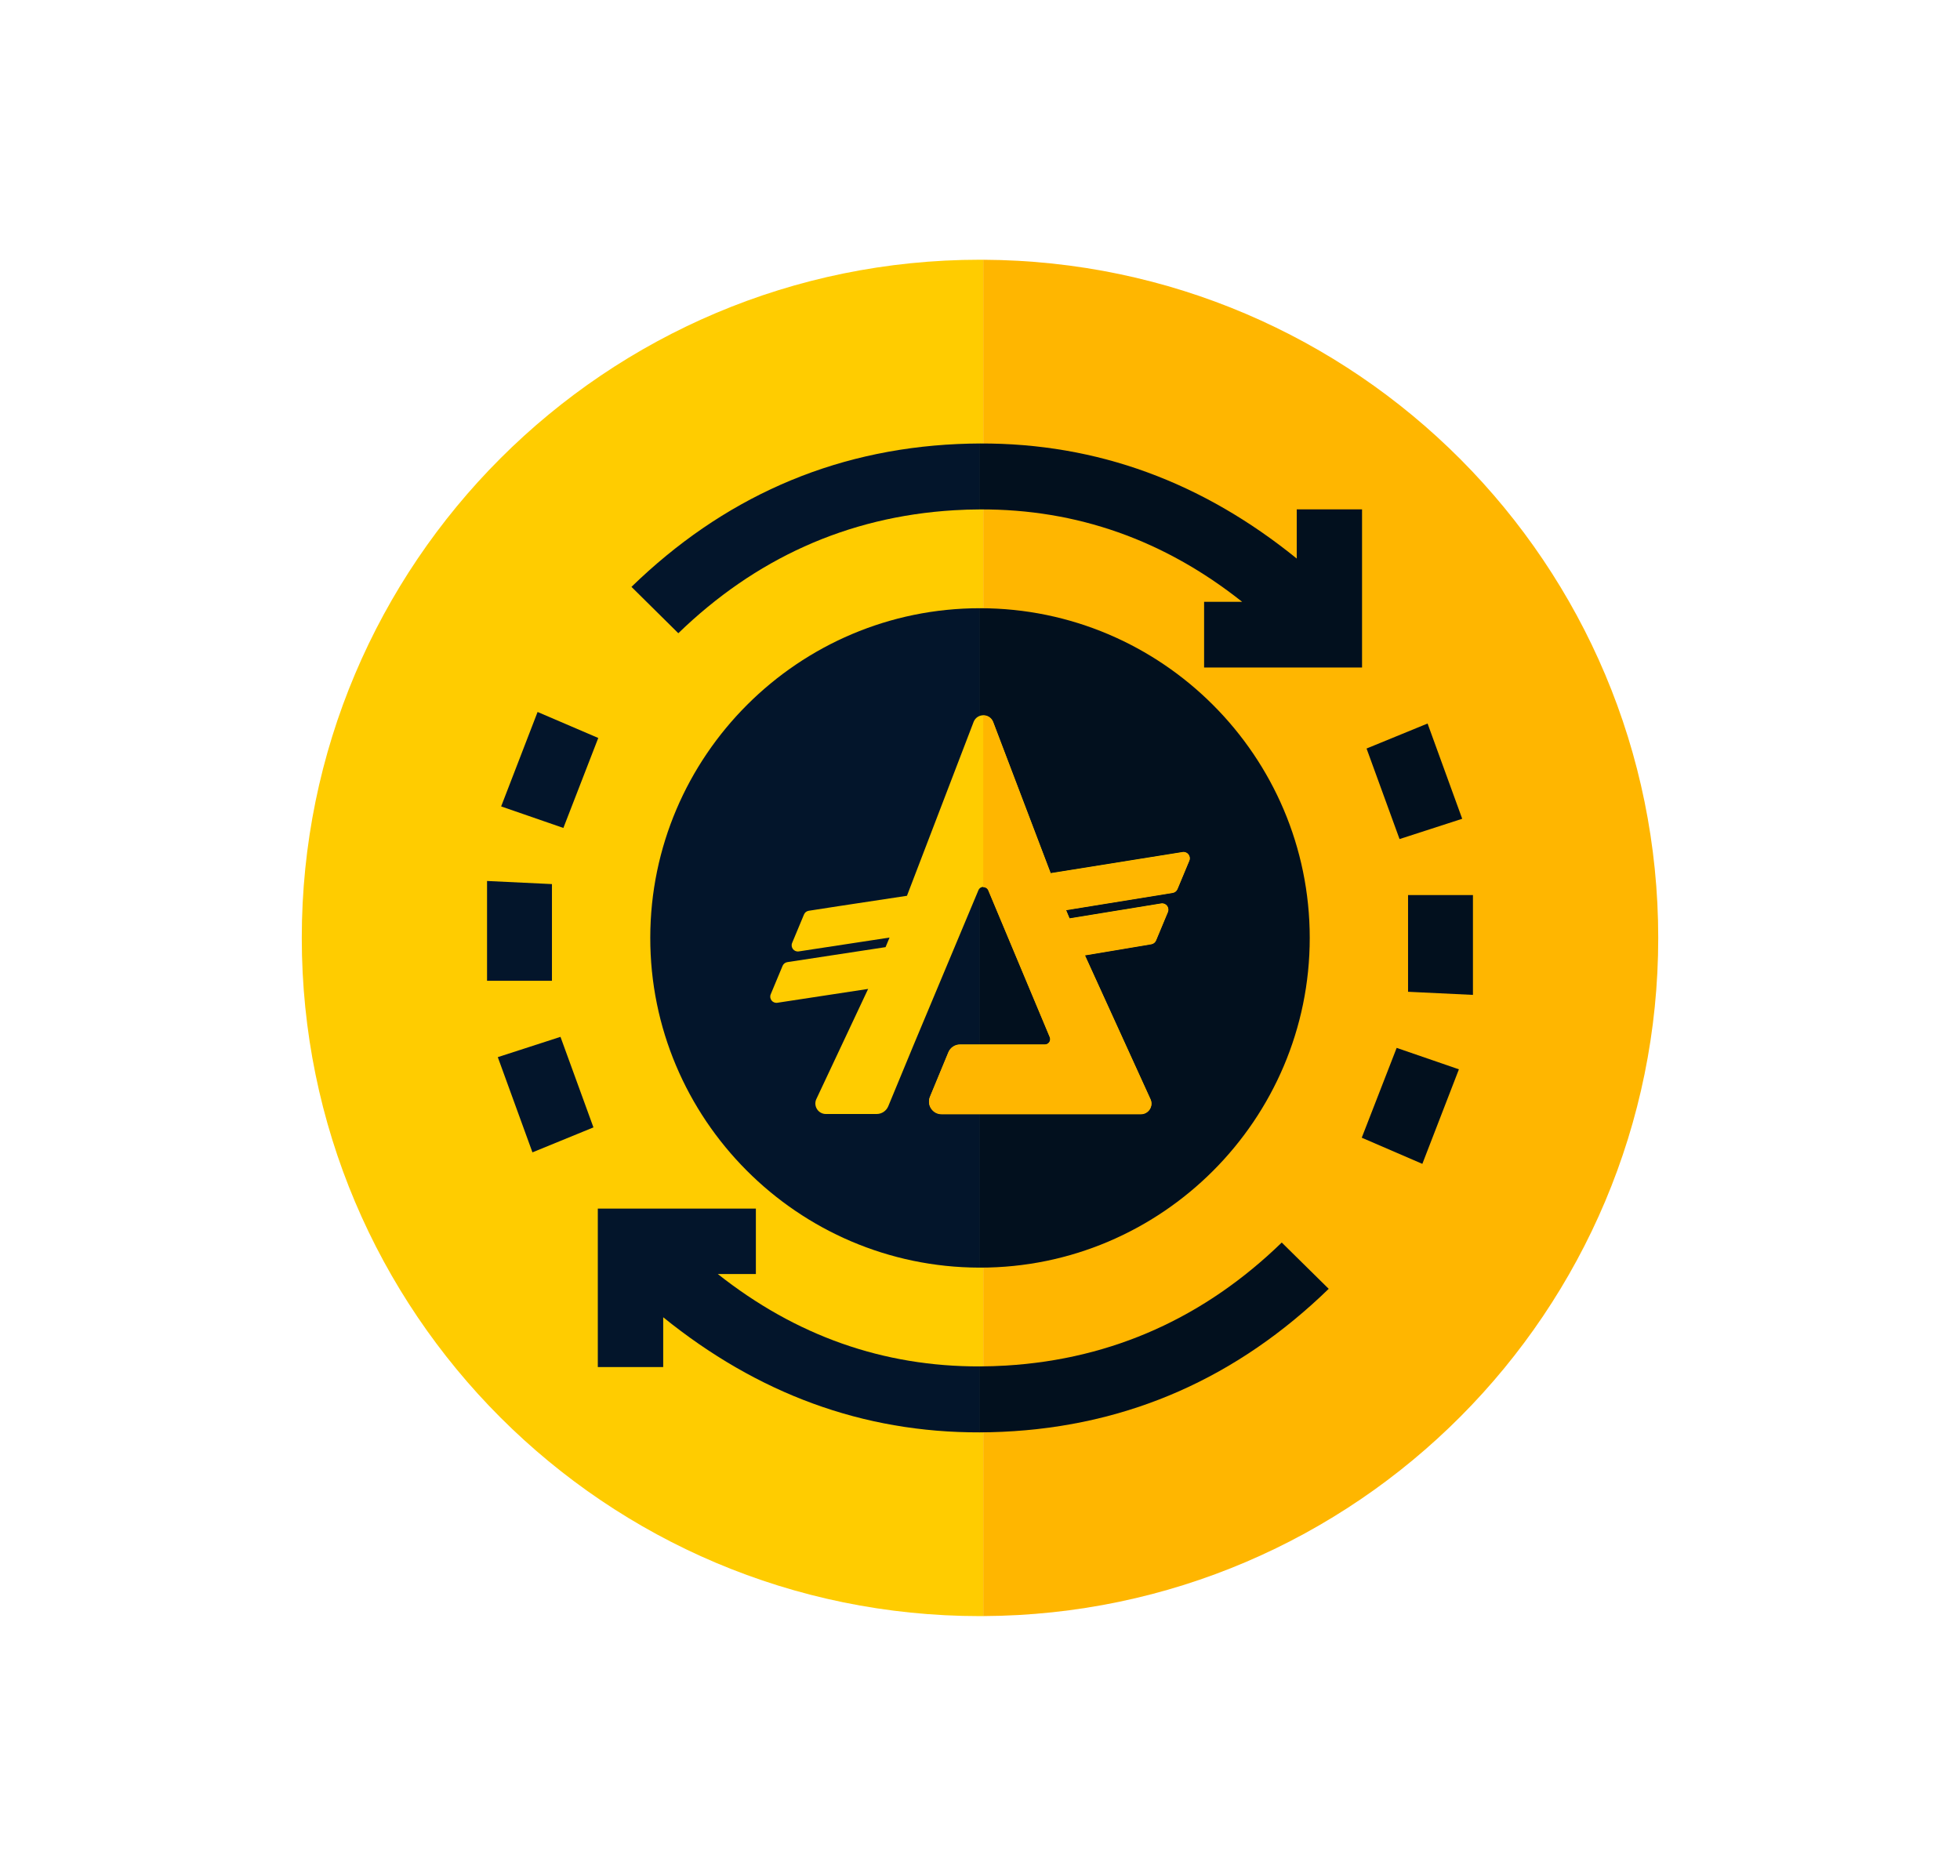 <?xml version="1.0" encoding="utf-8"?>
<!-- Generator: Adobe Illustrator 26.0.2, SVG Export Plug-In . SVG Version: 6.00 Build 0)  -->
<!DOCTYPE svg PUBLIC "-//W3C//DTD SVG 1.1//EN" "http://www.w3.org/Graphics/SVG/1.1/DTD/svg11.dtd">
<svg version="1.1" id="Layer_1" xmlns:x="http://ns.adobe.com/Extensibility/1.0/" xmlns:i="http://ns.adobe.com/AdobeIllustrator/10.0/" xmlns:graph="http://ns.adobe.com/Graphs/1.0/"
	 xmlns="http://www.w3.org/2000/svg" xmlns:xlink="http://www.w3.org/1999/xlink" x="0px" y="0px"
	 viewBox="0 0 246.24 235.68" style="enable-background:new 0 0 246.24 235.68;" xml:space="preserve">
<style type="text/css">
	.st0{fill:#FFCC00;}
	.st1{fill:#FFB600;}
	.st2{fill:#03152B;}
	.st3{fill:#02101E;}
</style>
<g>
	<path class="st0" d="M123.527,32.636v170.409c-0.135,0.004-0.273,0.004-0.408,0.004
		c-47.058,0-85.206-38.148-85.206-85.206s38.148-85.21,85.206-85.21
		C123.253,32.632,123.392,32.632,123.527,32.636z"/>
	<path class="st1" d="M208.328,117.842c0,46.923-37.93,84.985-84.802,85.203V32.636
		C170.398,32.853,208.328,70.919,208.328,117.842z"/>
	<g>
		<g>
			<path class="st2" d="M123.118,55.719v8.284c-1.076,0.003-2.158,0.038-3.251,0.104
				c-13.497,0.809-25.049,6.157-34.648,15.451c-1.968-1.947-3.881-3.839-5.887-5.825
				c11.383-11.055,25.035-17.229,40.981-17.945C121.254,55.747,122.191,55.723,123.118,55.719z"/>
			<path class="st2" d="M123.118,171.675v8.288c-14.763,0.045-27.969-4.898-39.798-14.462v6.257h-8.215
				v-19.909h19.858v8.222h-4.78C99.968,167.815,110.95,171.717,123.118,171.675z"/>
			<path class="st2" d="M70.779,104.024c-2.59-0.896-5.097-1.763-7.819-2.705
				c1.526-3.955,3.019-7.825,4.578-11.867c2.64,1.132,5.107,2.188,7.623,3.267
				C73.703,96.482,72.27,100.181,70.779,104.024z"/>
			<path class="st2" d="M62.54,132.819c2.764-0.895,5.286-1.711,7.875-2.549
				c1.372,3.767,2.732,7.503,4.142,11.376c-2.436,0.997-4.928,2.017-7.664,3.136
				C65.44,140.791,64.011,136.863,62.54,132.819z"/>
			<path class="st2" d="M69.343,123.223c-2.816,0-5.469,0-8.154,0c0-4.145,0-8.294,0-12.537
				c2.867,0.138,5.523,0.265,8.154,0.391C69.343,115.148,69.343,119.128,69.343,123.223z"/>
			<path class="st2" d="M123.118,76.417v82.847h-0.086c-22.815-0.055-41.372-18.681-41.337-41.483
				C81.733,94.974,100.321,76.414,123.118,76.417z"/>
		</g>
		<path class="st3" d="M171.118,64v19.864h-19.844v-8.249h4.784
			c-9.778-7.762-20.767-11.66-32.939-11.612v-8.284c14.759-0.048,27.969,4.87,39.795,14.458v-6.178
			H171.118z"/>
		<path class="st3" d="M183.701,102.871c-2.764,0.896-5.289,1.712-7.872,2.549
			c-1.373-3.77-2.733-7.506-4.144-11.376c2.439-1,4.932-2.02,7.665-3.141
			C180.799,94.891,182.228,98.821,183.701,102.871z"/>
		<path class="st3" d="M164.546,117.831c0.007,22.832-18.616,41.445-41.427,41.434V76.417h0.024
			C145.961,76.431,164.539,95.016,164.546,117.831z"/>
		<path class="st3" d="M166.929,161.928c-11.407,11.082-25.067,17.25-41.012,17.965
			c-0.937,0.042-1.871,0.066-2.798,0.069v-8.288c1.079-0.003,2.169-0.038,3.269-0.104
			c13.497-0.813,25.053-6.153,34.641-15.458C163.006,158.065,164.923,159.953,166.929,161.928z"/>
		<path class="st3" d="M183.286,134.35c-1.536,3.974-3.04,7.866-4.593,11.878
			c-2.691-1.162-5.157-2.228-7.613-3.286c1.463-3.767,2.888-7.433,4.386-11.286
			C178.018,132.538,180.526,133.399,183.286,134.35z"/>
		<path class="st3" d="M185.05,112.459v12.539c-2.867-0.138-5.524-0.266-8.153-0.391v-12.148H185.05z"/>
		<g>
			<path class="st0" d="M148.573,107.051l-16.575,2.65l-7.233-19.024c-0.452-1.084-1.987-1.084-2.439,0
				l-8.382,21.869c-6.947,1.049-12.023,1.824-12.338,1.883c-0.205,0.038-0.329,0.131-0.361,0.156
				c-0.123,0.096-0.195,0.216-0.238,0.313l-1.489,3.571c-0.233,0.559,0.235,1.158,0.834,1.066
				l11.404-1.74l-0.501,1.203l-12.338,1.883c-0.268,0.041-0.495,0.219-0.6,0.469l-1.489,3.571
				c-0.233,0.559,0.235,1.158,0.834,1.066l11.404-1.74l-6.529,13.886
				c-0.363,0.87,0.277,1.83,1.22,1.83h6.38c0.638,0,1.213-0.385,1.457-0.974l3.213-7.765
				l8.116-19.381c0.232-0.553,1.015-0.553,1.246,0l7.724,18.444c0.186,0.445-0.141,0.937-0.623,0.937
				h-10.663c-0.638,0-1.213,0.385-1.457,0.974l-2.311,5.585c-0.43,1.038,0.334,2.18,1.457,2.18
				h25.04c0.943,0,1.583-0.96,1.22-1.83l-8.261-18.13l8.353-1.399
				c0.263-0.044,0.486-0.221,0.588-0.467l1.486-3.563c0.234-0.562-0.24-1.163-0.841-1.065
				l-11.513,1.874l-0.441-1.059l13.409-2.173c0.265-0.043,0.489-0.22,0.592-0.468l1.486-3.565
				C149.646,107.556,149.173,106.955,148.573,107.051z"/>
			<path class="st1" d="M148.568,107.089l-16.575,2.65l-7.233-19.024c-0.228-0.547-0.732-0.818-1.234-0.813
				c-0,7.188,0,14.376,0,21.563c0.258-0.005,0.519,0.133,0.637,0.414l7.724,18.444
				c0.186,0.445-0.141,0.937-0.623,0.937H120.602c-0.638,0-1.213,0.385-1.457,0.974l-2.311,5.585
				c-0.43,1.038,0.334,2.18,1.457,2.18h25.04c0.943,0,1.583-0.96,1.22-1.83l-8.261-18.13
				l8.353-1.399c0.263-0.044,0.486-0.221,0.588-0.467l1.486-3.563c0.234-0.562-0.24-1.163-0.841-1.065
				l-11.513,1.874l-0.442-1.059l13.409-2.173c0.265-0.043,0.489-0.22,0.592-0.468l1.486-3.565
				C149.642,107.593,149.169,106.993,148.568,107.089z"/>
		</g>
	</g>
</g>
</svg>
